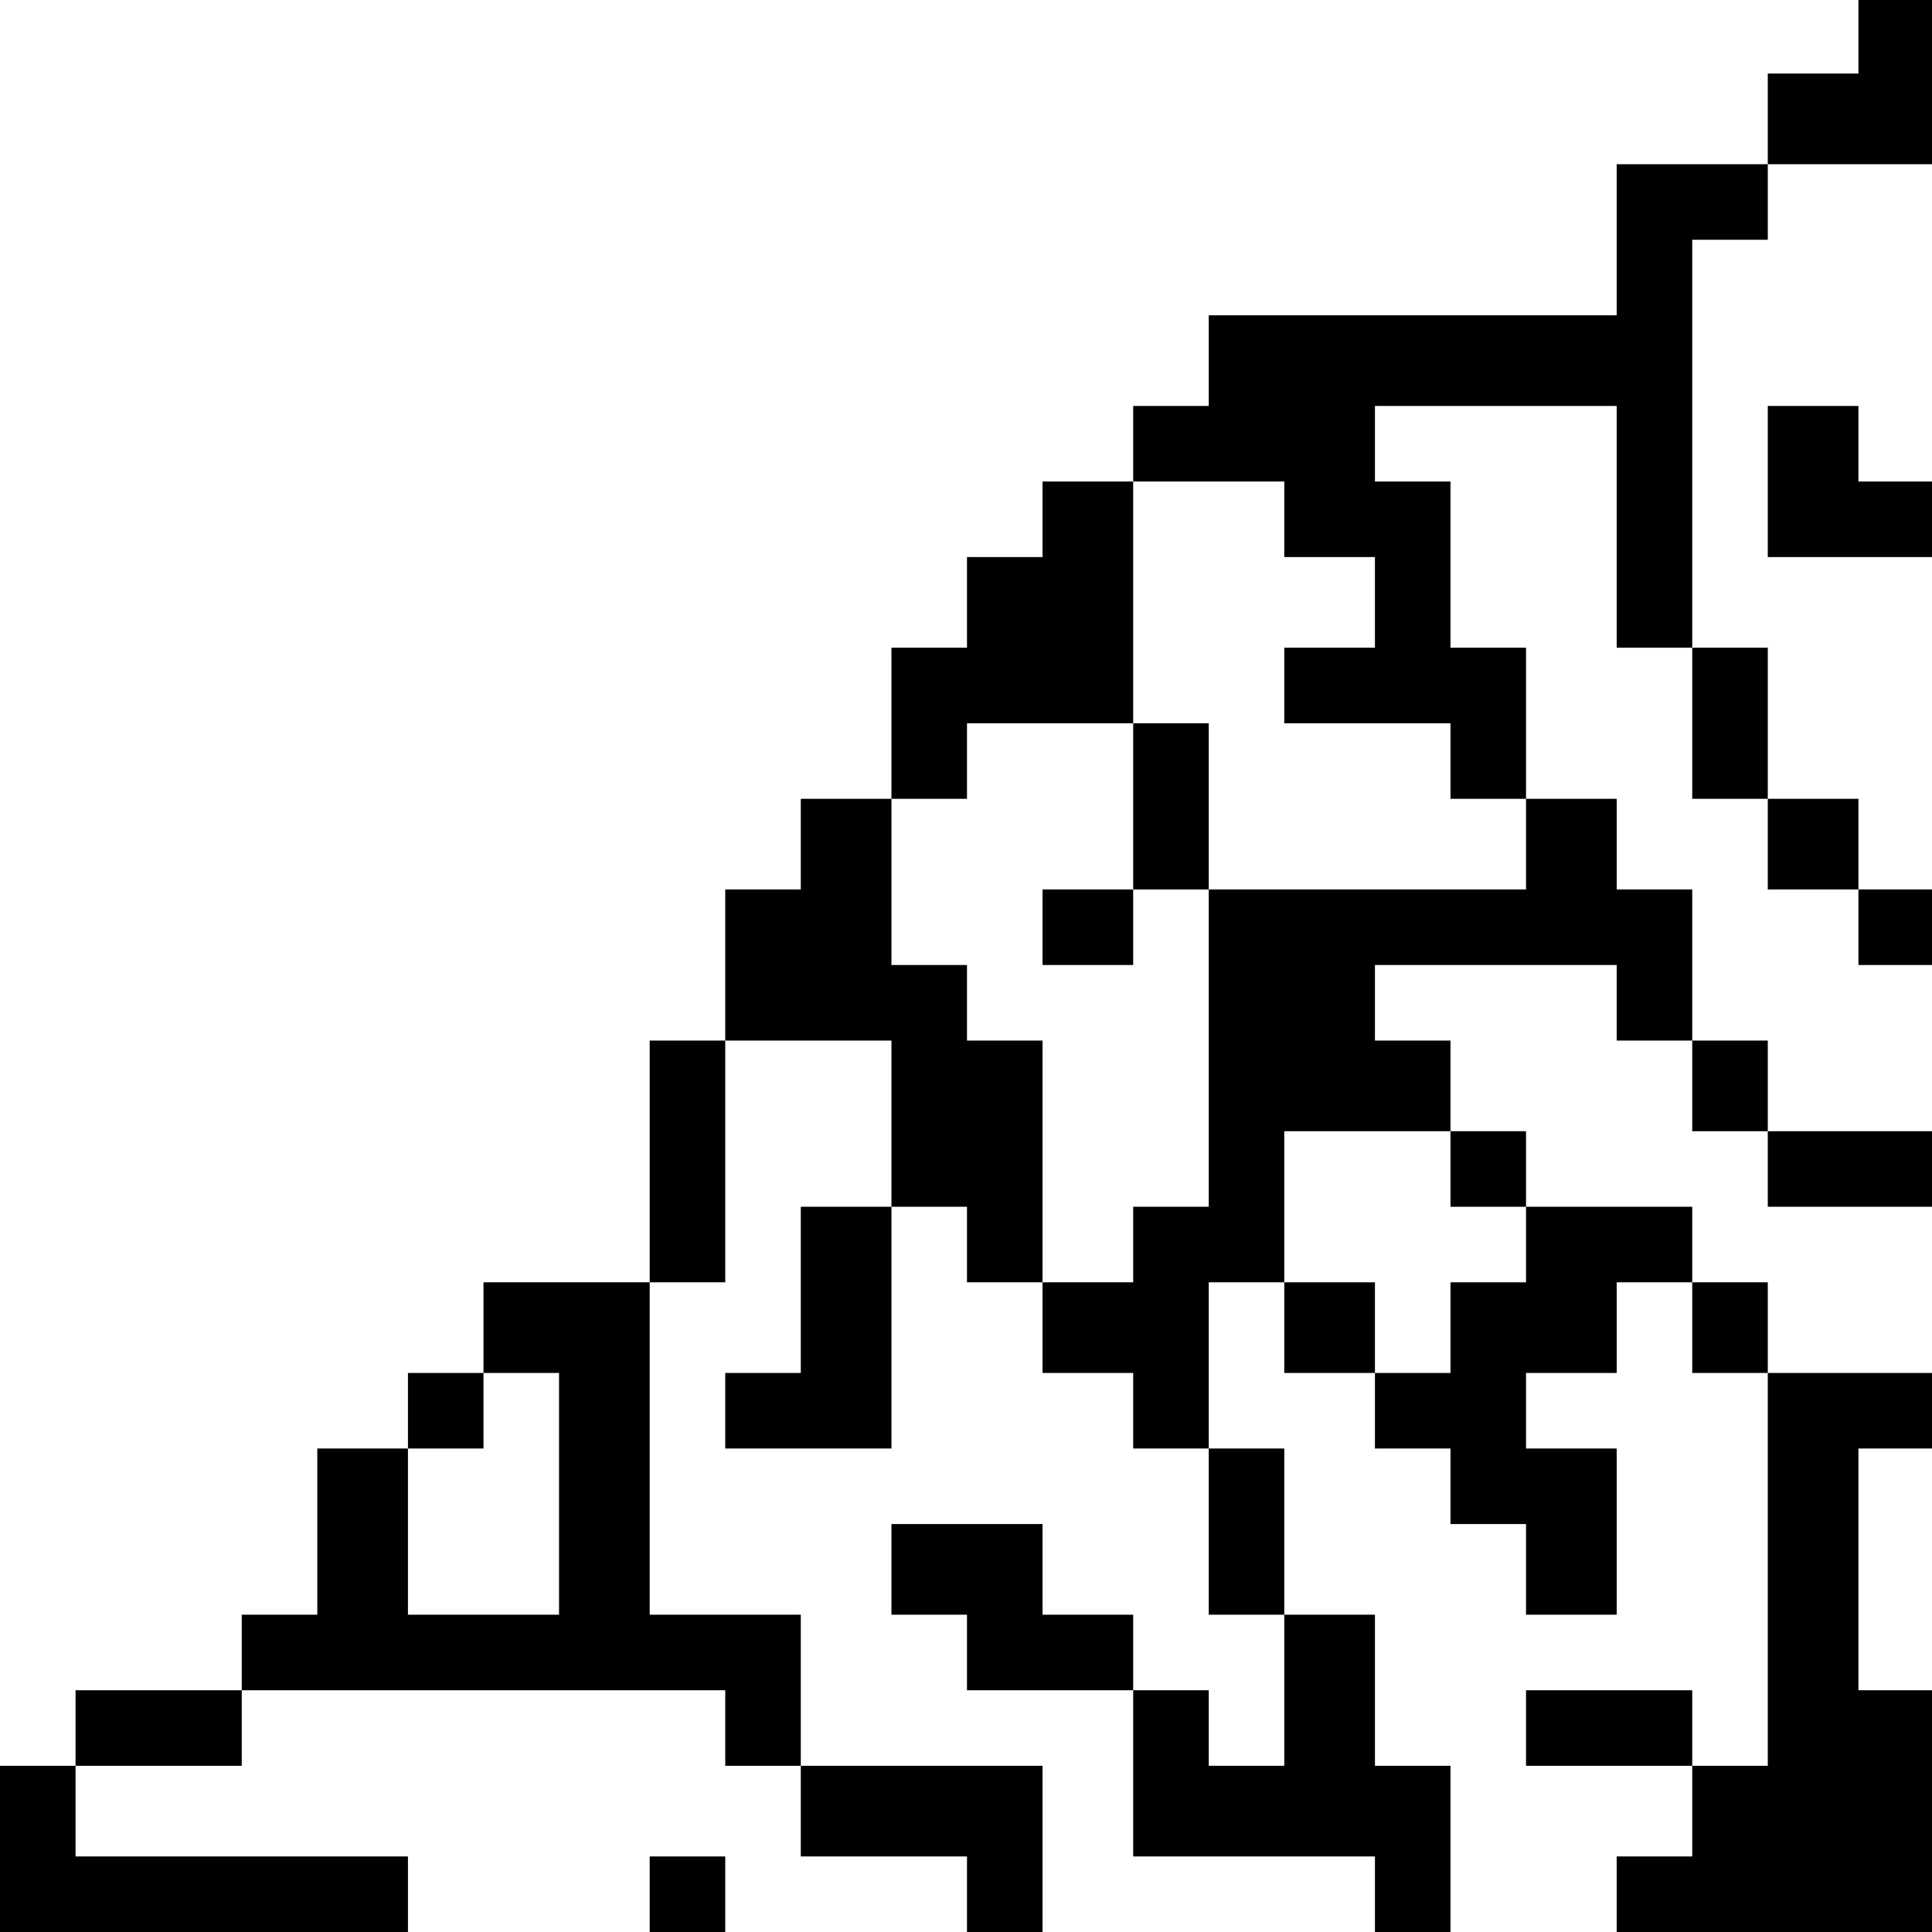 <?xml version="1.0" standalone="no"?>
<!DOCTYPE svg PUBLIC "-//W3C//DTD SVG 20010904//EN"
 "http://www.w3.org/TR/2001/REC-SVG-20010904/DTD/svg10.dtd">
<svg version="1.0" xmlns="http://www.w3.org/2000/svg"
 width="468pt" height="468pt" viewBox="0 0 468 468"
 preserveAspectRatio="xMidYMid meet">
<g transform="translate(0,468) scale(0.366,-0.366)"
fill="#000000" stroke="none">
<path d="M1230 1255 l0 -25 -30 0 -30 0 0 -30 0 -30 -50 0 -50 0 0 -50 0 -50
-135 0 -135 0 0 -30 0 -30 -25 0 -25 0 0 -25 0 -25 -30 0 -30 0 0 -25 0 -25
-25 0 -25 0 0 -30 0 -30 -25 0 -25 0 0 -50 0 -50 -30 0 -30 0 0 -30 0 -30 -25
0 -25 0 0 -50 0 -50 -25 0 -25 0 0 -80 0 -80 -55 0 -55 0 0 -30 0 -30 -25 0
-25 0 0 -25 0 -25 -30 0 -30 0 0 -55 0 -55 -25 0 -25 0 0 -25 0 -25 -55 0 -55
0 0 -25 0 -25 -25 0 -25 0 0 -55 0 -55 135 0 135 0 0 25 0 25 -110 0 -110 0 0
30 0 30 55 0 55 0 0 25 0 25 160 0 160 0 0 -25 0 -25 25 0 25 0 0 -30 0 -30
55 0 55 0 0 -25 0 -25 25 0 25 0 0 55 0 55 -80 0 -80 0 0 50 0 50 -50 0 -50 0
0 110 0 110 25 0 25 0 0 80 0 80 55 0 55 0 0 -55 0 -55 -30 0 -30 0 0 -55 0
-55 -25 0 -25 0 0 -25 0 -25 55 0 55 0 0 80 0 80 25 0 25 0 0 -25 0 -25 25 0
25 0 0 -30 0 -30 30 0 30 0 0 -25 0 -25 25 0 25 0 0 -55 0 -55 25 0 25 0 0
-50 0 -50 -25 0 -25 0 0 25 0 25 -25 0 -25 0 0 25 0 25 -30 0 -30 0 0 30 0 30
-50 0 -50 0 0 -30 0 -30 25 0 25 0 0 -25 0 -25 55 0 55 0 0 -55 0 -55 80 0 80
0 0 -25 0 -25 25 0 25 0 0 55 0 55 -25 0 -25 0 0 50 0 50 -30 0 -30 0 0 55 0
55 -25 0 -25 0 0 55 0 55 25 0 25 0 0 -30 0 -30 30 0 30 0 0 -25 0 -25 25 0
25 0 0 -25 0 -25 25 0 25 0 0 -30 0 -30 30 0 30 0 0 55 0 55 -30 0 -30 0 0 25
0 25 30 0 30 0 0 30 0 30 25 0 25 0 0 -30 0 -30 25 0 25 0 0 -130 0 -130 -25
0 -25 0 0 25 0 25 -55 0 -55 0 0 -25 0 -25 55 0 55 0 0 -30 0 -30 -25 0 -25 0
0 -25 0 -25 105 0 105 0 0 80 0 80 -25 0 -25 0 0 80 0 80 25 0 25 0 0 25 0 25
-55 0 -55 0 0 30 0 30 -25 0 -25 0 0 25 0 25 -55 0 -55 0 0 25 0 25 -25 0 -25
0 0 30 0 30 -25 0 -25 0 0 25 0 25 80 0 80 0 0 -25 0 -25 25 0 25 0 0 -30 0
-30 25 0 25 0 0 -25 0 -25 55 0 55 0 0 25 0 25 -55 0 -55 0 0 30 0 30 -25 0
-25 0 0 50 0 50 -25 0 -25 0 0 30 0 30 -30 0 -30 0 0 50 0 50 -25 0 -25 0 0
55 0 55 -25 0 -25 0 0 25 0 25 80 0 80 0 0 -80 0 -80 25 0 25 0 0 -50 0 -50
25 0 25 0 0 -30 0 -30 30 0 30 0 0 -25 0 -25 25 0 25 0 0 25 0 25 -25 0 -25 0
0 30 0 30 -30 0 -30 0 0 50 0 50 -25 0 -25 0 0 135 0 135 25 0 25 0 0 25 0 25
55 0 55 0 0 55 0 55 -25 0 -25 0 0 -25z m-380 -320 l0 -25 30 0 30 0 0 -30 0
-30 -30 0 -30 0 0 -25 0 -25 55 0 55 0 0 -25 0 -25 25 0 25 0 0 -30 0 -30
-105 0 -105 0 0 -105 0 -105 -25 0 -25 0 0 -25 0 -25 -30 0 -30 0 0 80 0 80
-25 0 -25 0 0 25 0 25 -25 0 -25 0 0 55 0 55 25 0 25 0 0 25 0 25 55 0 55 0 0
80 0 80 50 0 50 0 0 -25z m110 -430 l0 -25 25 0 25 0 0 -25 0 -25 -25 0 -25 0
0 -30 0 -30 -25 0 -25 0 0 30 0 30 -30 0 -30 0 0 50 0 50 55 0 55 0 0 -25z
m-590 -215 l0 -80 -50 0 -50 0 0 55 0 55 25 0 25 0 0 25 0 25 25 0 25 0 0 -80z"/>
<path d="M750 745 l0 -55 -30 0 -30 0 0 -25 0 -25 30 0 30 0 0 25 0 25 25 0
25 0 0 55 0 55 -25 0 -25 0 0 -55z"/>
<path d="M1170 960 l0 -50 55 0 55 0 0 25 0 25 -25 0 -25 0 0 25 0 25 -30 0
-30 0 0 -50z"/>
<path d="M430 25 l0 -25 25 0 25 0 0 25 0 25 -25 0 -25 0 0 -25z"/>
</g>
</svg>
